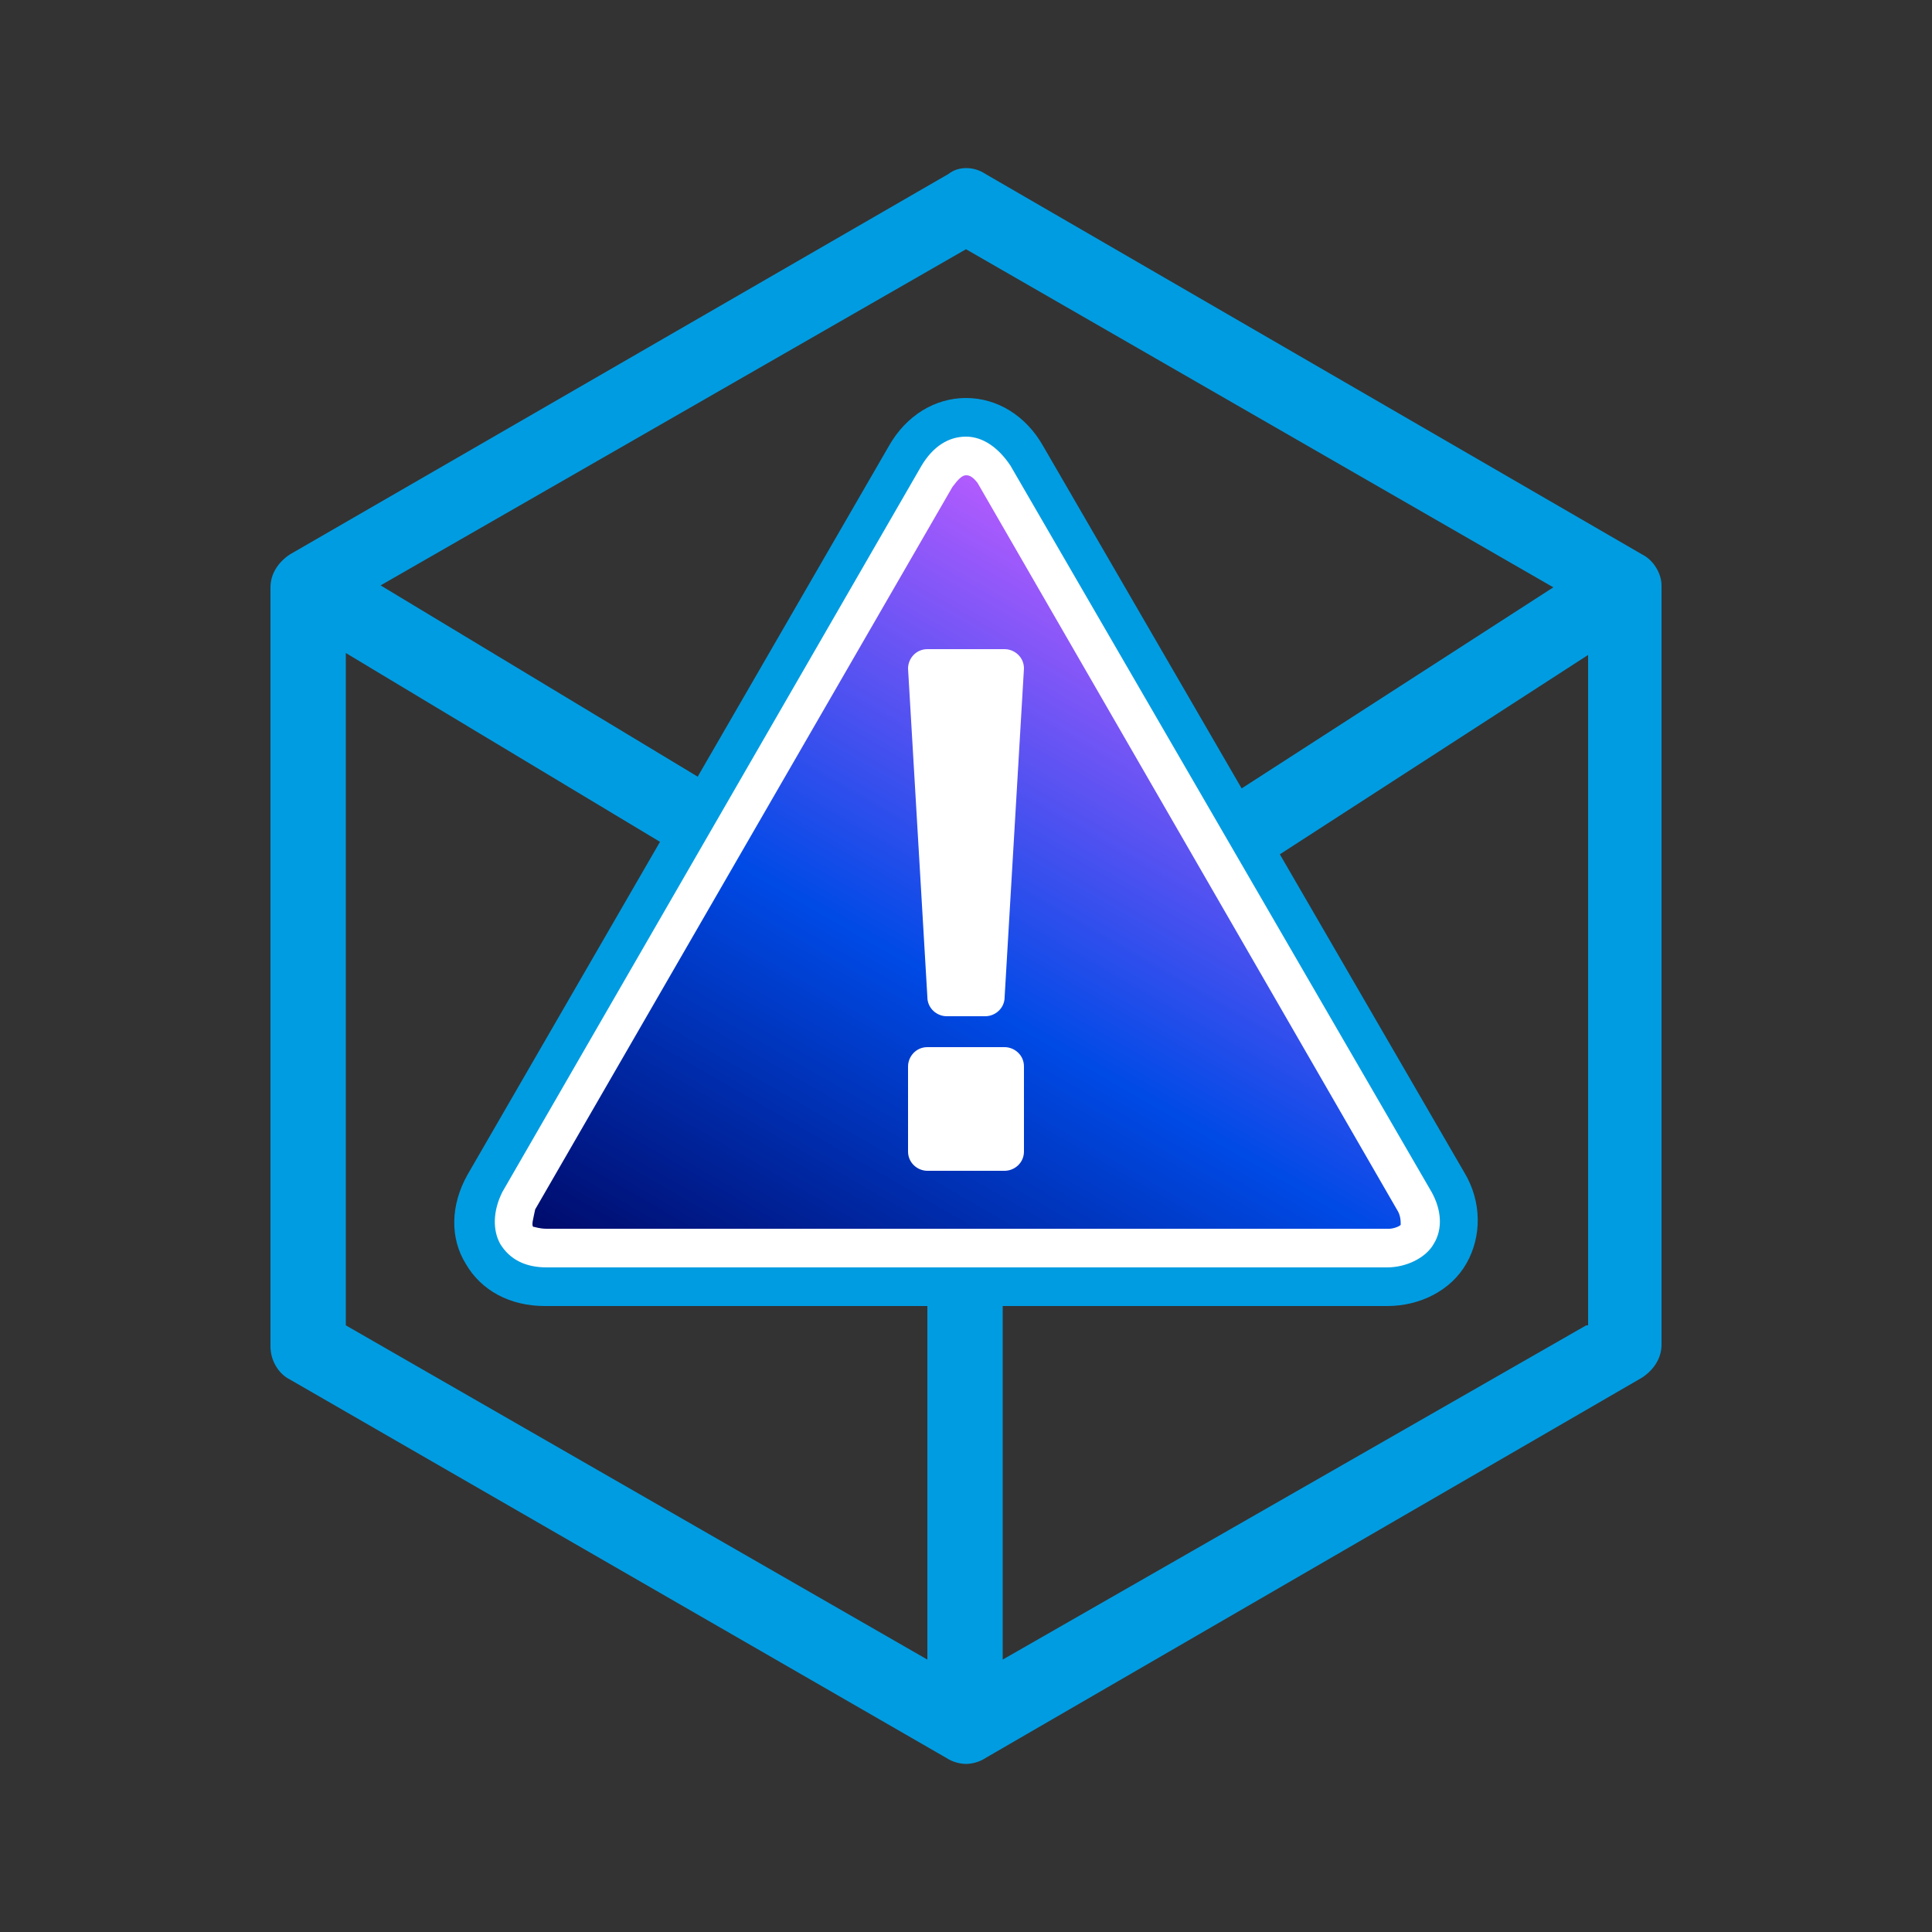 <?xml version="1.0" encoding="utf-8"?>
<!-- Generator: Adobe Illustrator 25.1.0, SVG Export Plug-In . SVG Version: 6.00 Build 0)  -->
<svg version="1.1" id="ic_empty_dark_error" xmlns="http://www.w3.org/2000/svg" xmlns:xlink="http://www.w3.org/1999/xlink"
	 x="0px" y="0px" viewBox="0 0 100 100" style="enable-background:new 0 0 100 100;" xml:space="preserve">
<rect x="0" y="0" width="100" height="100" fill="#333333" stroke="none"/>
<style type="text/css">
	.st0{fill:#FFFFFF;}
	.st1{fill:url(#SVGID_1_);}
	.st2{fill:url(#SVGID_2_);}
	.st3{fill:url(#SVGID_3_);}
	.st4{fill:url(#SVGID_4_);}
	.st5{fill:#009CE1;}
	.st6{fill:url(#SVGID_5_);}
</style>
<g>
	<g>
		<path class="st0" d="M-186.6-632.5c0,18.6-15.1,33.7-33.7,33.7s-33.7-15.1-33.7-33.7s15.1-33.7,33.7-33.7
			C-201.8-666.2-186.6-651.1-186.6-632.5z"/>
		
			<linearGradient id="SVGID_1_" gradientUnits="userSpaceOnUse" x1="-220.5" y1="287.936" x2="-220.5" y2="344.798" gradientTransform="matrix(1 0 0 -1 0 -316)">
			<stop  offset="0" style="stop-color:#00D3D5"/>
			<stop  offset="1" style="stop-color:#8778DC"/>
		</linearGradient>
		<path class="st1" d="M-220.5-669.5c-20.4,0-37,16.6-37,37s16.6,37,37,37s37-16.6,37-37C-183.4-652.9-200-669.5-220.5-669.5z
			 M-220.5-603.3c-16.1,0-29.2-13.1-29.2-29.2c0-16.1,13.1-29.2,29.2-29.2s29.2,13.1,29.2,29.2
			C-191.3-616.4-204.4-603.3-220.5-603.3z"/>
	</g>
	<g>
		<g>
			
				<linearGradient id="SVGID_2_" gradientUnits="userSpaceOnUse" x1="-220.45" y1="287.936" x2="-220.45" y2="344.797" gradientTransform="matrix(1 0 0 -1 0 -316)">
				<stop  offset="0" style="stop-color:#00D3D5"/>
				<stop  offset="1" style="stop-color:#8778DC"/>
			</linearGradient>
			<path class="st2" d="M-220.1-643.4L-220.1-643.4L-220.1-643.4L-220.1-643.4c2.9,0,5.6,1.1,7.6,3.2c1,1,1.8,2.2,2.4,3.5l4.9-4.9
				c0.5-0.5,0.8-0.9,1-1.4c0.4-0.6,0.6-1.4,0.6-2.2c0-2.4-1.9-4.3-4.3-4.3h-29.4v8.7h10.2C-225.3-642.4-222.8-643.4-220.1-643.4z"/>
			
				<linearGradient id="SVGID_3_" gradientUnits="userSpaceOnUse" x1="-220.1" y1="287.935" x2="-220.1" y2="344.798" gradientTransform="matrix(1 0 0 -1 0 -316)">
				<stop  offset="0" style="stop-color:#00D3D5"/>
				<stop  offset="1" style="stop-color:#8778DC"/>
			</linearGradient>
			<path class="st3" d="M-220.1-638.3L-220.1-638.3c-3.2,0-5.7,2.6-5.7,5.7c0,3.2,2.6,5.7,5.7,5.7l0,0c3.2,0,5.7-2.6,5.7-5.7
				C-214.4-635.7-217-638.3-220.1-638.3z"/>
			
				<linearGradient id="SVGID_4_" gradientUnits="userSpaceOnUse" x1="-220.5" y1="287.935" x2="-220.5" y2="344.798" gradientTransform="matrix(1 0 0 -1 0 -316)">
				<stop  offset="0" style="stop-color:#00D3D5"/>
				<stop  offset="1" style="stop-color:#8778DC"/>
			</linearGradient>
			<path class="st4" d="M-220.2-621.8c-4.6,0-8.5-2.9-10.1-7l-5.4,5.4c-0.5,0.5-0.8,0.9-1,1.4c-0.4,0.6-0.6,1.4-0.6,2.2
				c0,2.4,1.9,4.3,4.3,4.3h29.3v-8.7h-9.7C-215.2-622.7-217.6-621.8-220.2-621.8z"/>
		</g>
	</g>
</g>
<g>
	<g>
		<path class="st5" d="M85,28.7L51,9c-0.6-0.4-1.4-0.4-1.9,0L15,28.7c-0.6,0.4-1,1-1,1.7v39.3c0,0.7,0.4,1.4,1,1.7L49,91
			c0.3,0.2,0.7,0.3,1,0.3s0.7-0.1,1-0.3l34-19.7c0.6-0.4,1-1,1-1.7V30.3C86,29.7,85.6,29,85,28.7z M82.1,68.6L51.9,85.9v-19H48v19
			L17.9,68.6V33.8l18.8,11.3l1.9-3.4L19.7,30.3L50,12.9l30.4,17.5l-18.6,12l2,3.4l18.4-11.9v34.7C82.2,68.6,82.1,68.6,82.1,68.6z"/>
	</g>
	<g>
		<linearGradient id="SVGID_5_" gradientUnits="userSpaceOnUse" x1="42.8" y1="75.687" x2="68.255" y2="31.597">
			<stop  offset="0" style="stop-color:#00035C"/>
			<stop  offset="0.483" style="stop-color:#004AE6"/>
			<stop  offset="0.969" style="stop-color:#BC5CFF"/>
		</linearGradient>
		<path class="st6" d="M74.9,61.2L53.2,23.6c-0.7-1.3-1.9-2-3.2-2s-2.4,0.7-3.2,2L25.1,61.2c-0.6,1.3-0.7,2.6-0.1,3.7
			c0.6,1.1,1.8,1.7,3.3,1.7h43.5c1.4,0,2.6-0.6,3.3-1.7C75.6,63.9,75.6,62.5,74.9,61.2z"/>
		<g>
			<path class="st0" d="M50,24.6c0.1,0,0.3,0,0.6,0.4l0,0l0,0l21.7,37.6c0.2,0.3,0.2,0.6,0.2,0.8c-0.1,0.1-0.4,0.2-0.6,0.2H28.3
				c-0.4,0-0.6-0.1-0.7-0.1c-0.1-0.1,0-0.4,0.1-0.9l21.6-37.4C49.6,24.8,49.8,24.6,50,24.6 M50,21.6c-1.3,0-2.4,0.7-3.2,2L25.1,61.2
				c-0.6,1.3-0.7,2.6-0.1,3.7c0.6,1.1,1.8,1.7,3.3,1.7h43.5c1.4,0,2.6-0.6,3.3-1.7c0.5-1,0.5-2.4-0.2-3.7L53.2,23.6
				C52.5,22.3,51.3,21.6,50,21.6L50,21.6z"/>
		</g>
		<path class="st5" d="M71.8,67.6H28.2c-1.8,0-3.3-0.8-4.1-2.2c-0.8-1.3-0.8-3,0.1-4.6L46,23.1c0.9-1.6,2.4-2.5,4-2.5s3.1,0.9,4,2.5
			l21.8,37.6c0.9,1.5,0.9,3.3,0.1,4.7C75.1,66.8,73.5,67.6,71.8,67.6z M50,22.6c-0.9,0-1.7,0.5-2.3,1.5L26,61.7
			c-0.5,1-0.5,2-0.1,2.7c0.5,0.8,1.3,1.2,2.4,1.2h43.5c1,0,2-0.5,2.4-1.2c0.5-0.8,0.4-1.8-0.1-2.7l0,0L52.3,24.1
			C51.7,23.2,50.9,22.6,50,22.6z"/>
	</g>
</g>
<path class="st0" d="M52,60.6H48c-0.5,0-1-0.4-1-1v-4.4c0-0.5,0.4-1,1-1H52c0.5,0,1,0.4,1,1v4.4C53,60.2,52.5,60.6,52,60.6z"/>
<path class="st0" d="M51,52.6H49c-0.5,0-1-0.4-1-1l-1-17c0-0.5,0.4-1,1-1H52c0.5,0,1,0.4,1,1l-1,17C52,52.2,51.5,52.6,51,52.6z"/>
</svg>
